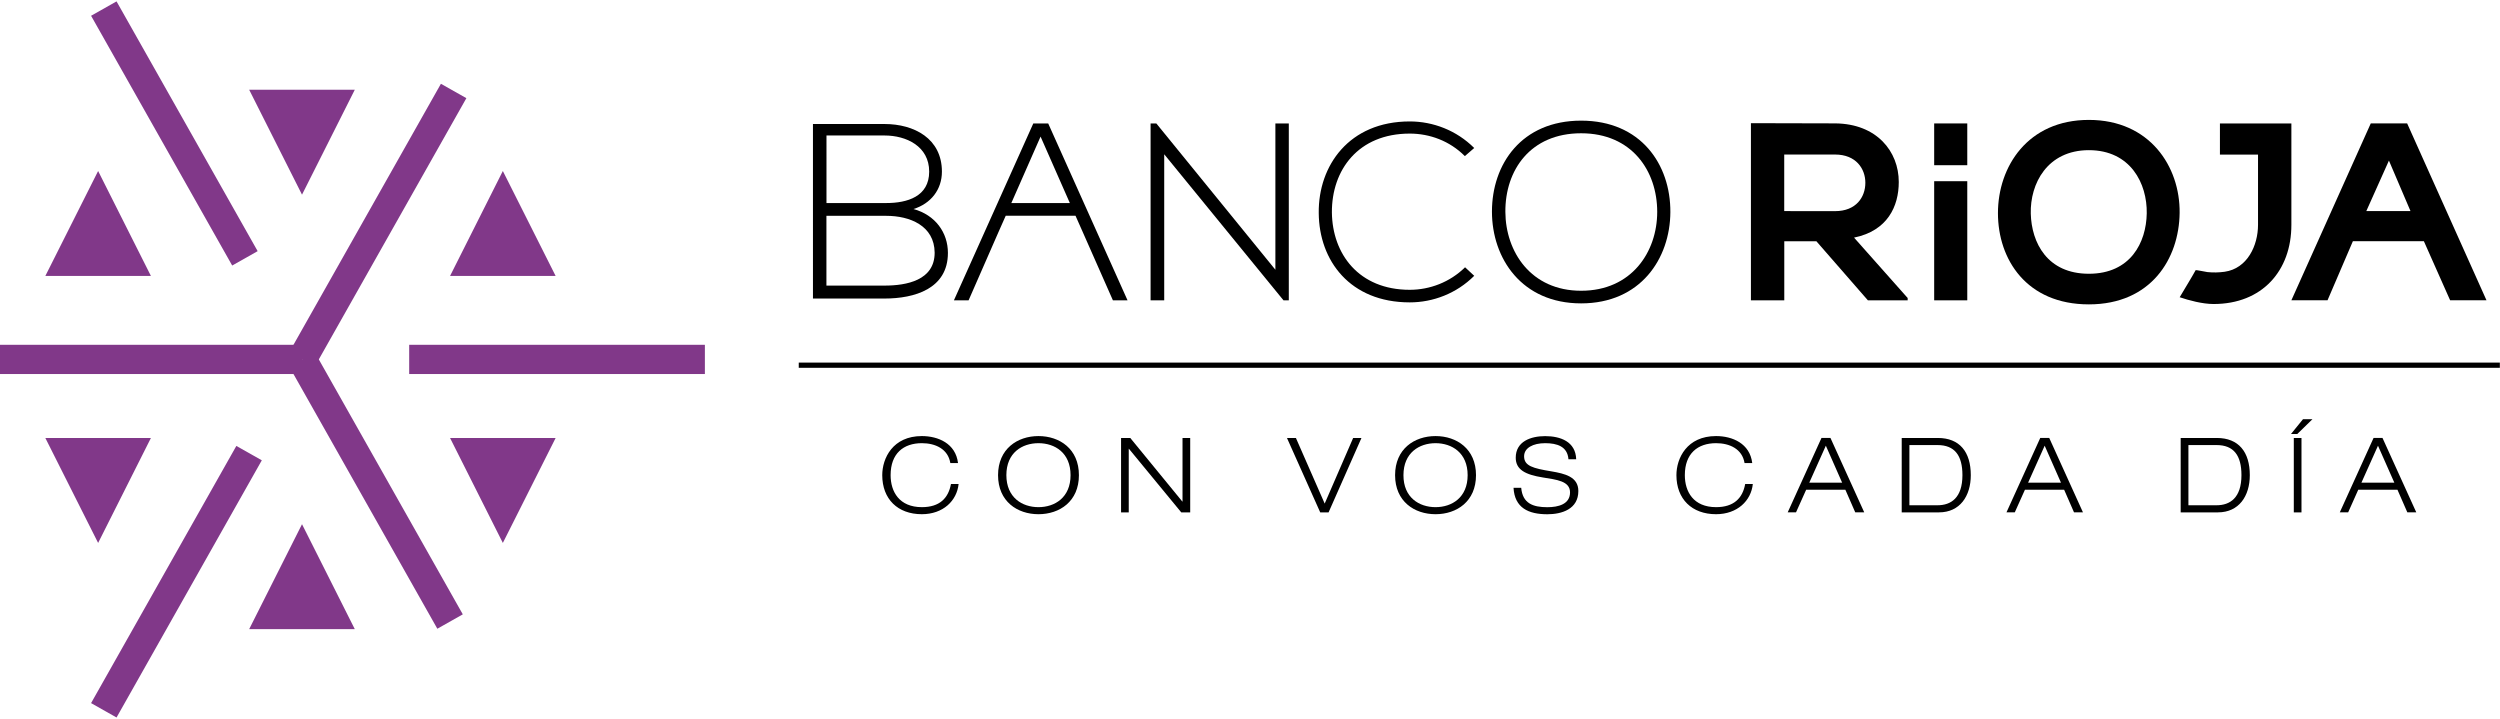 <?xml version="1.0" encoding="utf-8"?>
<!-- Generator: Adobe Illustrator 16.0.0, SVG Export Plug-In . SVG Version: 6.00 Build 0)  -->
<!DOCTYPE svg PUBLIC "-//W3C//DTD SVG 1.1//EN" "http://www.w3.org/Graphics/SVG/1.1/DTD/svg11.dtd">
<svg version="1.1" id="Capa_1" xmlns="http://www.w3.org/2000/svg" xmlns:xlink="http://www.w3.org/1999/xlink" x="0px" y="0px"
	 width="475.15px" height="136.62px" viewBox="0 0 475.15 136.62" enable-background="new 0 0 475.15 136.62" xml:space="preserve">
<g>
	<g>
		<line fill="none" stroke="#813889" stroke-width="5.557" stroke-miterlimit="10" x1="77.77" y1="68.31" x2="133.97" y2="68.31"/>
		<line fill="none" stroke="#813889" stroke-width="5.557" stroke-miterlimit="10" x1="-0.03" y1="68.31" x2="57.4" y2="68.31"/>
		<line fill="none" stroke="#813889" stroke-width="5.557" stroke-miterlimit="10" x1="57.4" y1="68.31" x2="85.54" y2="118.13"/>
		<line fill="none" stroke="#813889" stroke-width="5.557" stroke-miterlimit="10" x1="19.73" y1="1.63" x2="46.55" y2="49.1"/>
		<line fill="none" stroke="#813889" stroke-width="5.557" stroke-miterlimit="10" x1="47.34" y1="86.12" x2="19.73" y2="135"/>
		<line fill="none" stroke="#813889" stroke-width="5.557" stroke-miterlimit="10" x1="86.22" y1="17.29" x2="57.4" y2="68.31"/>
		<polygon fill="#813889" points="8.62,52.44 28.68,52.44 18.65,32.5 		"/>
		<polygon fill="#813889" points="85.54,52.44 105.6,52.44 95.57,32.5 		"/>
		<polygon fill="#813889" points="47.36,119.57 67.43,119.57 57.4,99.63 		"/>
		<polygon fill="#813889" points="8.62,83.25 28.68,83.25 18.65,103.19 		"/>
		<polygon fill="#813889" points="85.54,83.25 105.6,83.25 95.57,103.19 		"/>
		<polygon fill="#813889" points="47.36,17.06 67.43,17.06 57.4,37 		"/>
	</g>
	<g>
		<line fill="none" stroke="#000000" stroke-width="0.99" stroke-miterlimit="10" x1="151.81" y1="69.41" x2="475.12" y2="69.41"/>
		<g>
			<path d="M182.19,91.99c-0.32,3.17-2.93,5.74-6.99,5.74c-4.59,0-7.52-2.89-7.52-7.42c0-3.23,2.01-7.43,7.52-7.43
				c3.1,0,6.44,1.4,6.88,5.13h-1.46c-0.44-2.69-2.85-3.78-5.41-3.78c-3.5,0-5.94,1.96-5.94,6.08c0,3.15,1.65,6.08,5.94,6.08
				c3.38,0,5.03-1.7,5.53-4.4H182.19z"/>
			<path d="M197.37,82.88c4.03,0,7.69,2.44,7.69,7.43s-3.66,7.42-7.69,7.42c-4.02,0-7.68-2.43-7.68-7.42S193.36,82.88,197.37,82.88z
				 M197.37,96.39c3.11,0,6.1-1.83,6.1-6.08c0-4.26-2.99-6.08-6.1-6.08c-3.11,0-6.1,1.82-6.1,6.08
				C191.28,94.56,194.27,96.39,197.37,96.39z"/>
			<path d="M213.06,83.24h1.76l9.89,12.08h0.04V83.24h1.46v14.14h-1.7l-9.94-12.08h-0.04v12.08h-1.46V83.24z"/>
			<path d="M257.18,83.24h1.58l-6.25,14.14h-1.59l-6.32-14.14h1.7l5.47,12.47L257.18,83.24z"/>
			<path d="M272.84,82.88c4.02,0,7.69,2.44,7.69,7.43s-3.66,7.42-7.69,7.42s-7.69-2.43-7.69-7.42S268.82,82.88,272.84,82.88z
				 M272.84,96.39c3.11,0,6.1-1.83,6.1-6.08c0-4.26-3-6.08-6.1-6.08s-6.1,1.82-6.1,6.08C266.73,94.56,269.73,96.39,272.84,96.39z"/>
			<path d="M298.1,87.28c-0.19-2.42-2.15-3.05-4.43-3.05c-2.28,0-4,0.89-4,2.5c0,1.84,1.72,2.28,5.16,2.85
				c2.58,0.44,5.15,1.03,5.15,3.74c0,3.46-3.15,4.42-5.9,4.42c-3.59,0-6.21-1.22-6.42-5.03h1.46c0.26,2.97,2.24,3.69,4.96,3.69
				c2.12,0,4.32-0.58,4.32-2.82c0-2.16-2.57-2.41-5.15-2.83c-3.37-0.54-5.17-1.49-5.17-3.76c0-3.09,2.86-4.1,5.59-4.1
				c2.89,0,5.8,1.03,5.9,4.4H298.1z"/>
			<path d="M333.14,91.99c-0.32,3.17-2.94,5.74-6.99,5.74c-4.6,0-7.53-2.89-7.53-7.42c0-3.23,2-7.43,7.53-7.43
				c3.1,0,6.44,1.4,6.88,5.13h-1.46c-0.44-2.69-2.85-3.78-5.41-3.78c-3.5,0-5.94,1.96-5.94,6.08c0,3.15,1.64,6.08,5.94,6.08
				c3.37,0,5.04-1.7,5.53-4.4H333.14z"/>
			<path d="M350.73,93.08h-7.45l-1.93,4.3h-1.58l6.42-14.14h1.71l6.42,14.14h-1.71L350.73,93.08z M347.02,84.71l-3.15,7.03h6.25
				L347.02,84.71z"/>
			<path d="M361.44,83.24h6.87c4.12,0,6.26,2.63,6.26,7.07c0,3.98-2.08,7.07-6.04,7.07h-7.09V83.24z M362.9,96.03h5.35
				c2.54,0,4.73-1.39,4.73-5.72c0-3.74-1.47-5.72-4.73-5.72h-5.35V96.03z"/>
			<path d="M392.31,93.08h-7.45l-1.93,4.3h-1.58l6.42-14.14h1.71l6.41,14.14h-1.7L392.31,93.08z M388.61,84.71l-3.15,7.03h6.25
				L388.61,84.71z"/>
			<path d="M414.46,83.24h6.87c4.12,0,6.27,2.63,6.27,7.07c0,3.98-2.08,7.07-6.05,7.07h-7.09V83.24z M415.93,96.03h5.35
				c2.54,0,4.73-1.39,4.73-5.72c0-3.74-1.46-5.72-4.73-5.72h-5.35V96.03z"/>
			<path d="M437.71,79.67h1.8l-2.88,2.81h-1.2L437.71,79.67z M435.96,83.24h1.46v14.14h-1.46V83.24z"/>
			<path d="M455.66,93.08h-7.45l-1.92,4.3h-1.59l6.42-14.14h1.7l6.42,14.14h-1.7L455.66,93.08z M451.96,84.71l-3.15,7.03h6.26
				L451.96,84.71z"/>
		</g>
		<path d="M219.77,23.46l22.63,27.81V23.46h2.55v33.62h-1.01l-22.67-27.76v27.76h-2.59V23.46H219.77z"/>
		<path d="M280.19,52.42c-3.36,3.36-7.83,5.05-12.25,5.05c-11.34,0-17.25-7.92-17.3-17c-0.1-8.99,5.77-17.39,17.3-17.39
			c4.42,0,8.88,1.69,12.25,5.05l-1.78,1.54c-2.88-2.89-6.68-4.28-10.47-4.28c-9.8,0-14.85,6.92-14.8,14.99
			c0.09,7.88,5.1,14.7,14.8,14.7c3.79,0,7.63-1.44,10.51-4.28L280.19,52.42z"/>
		<path d="M317.47,40.32c-0.05,8.83-5.67,17.34-16.96,17.34c-11.29,0-16.95-8.55-16.95-17.44c0-9.03,5.63-17.29,16.95-17.29
			C311.85,22.93,317.52,31.24,317.47,40.32z M286.11,40.27c0.04,7.58,4.85,14.99,14.4,14.99c9.61,0,14.46-7.4,14.46-14.99
			c0-7.78-4.81-14.94-14.46-14.94C290.86,25.33,286.06,32.34,286.11,40.27z"/>
		<path d="M460.68,45.84h-13.49l-4.82,11.23h-6.87l15.09-33.62h6.91l15.08,33.62h-6.91L460.68,45.84z M454.04,30.52l-4.3,9.6h8.4
			L454.04,30.52z"/>
		<path d="M362.56,57.08h-7.55l-9.79-11.23h-6.1v11.23h-6.34V23.41c5.33,0,10.66,0.04,16,0.04c7.92,0.06,12.1,5.33,12.1,11.14
			c0,4.61-2.12,9.27-8.5,10.57l10.19,11.48V57.08z M339.11,29.37v10.75l9.66,0.01c4.03,0,5.76-2.69,5.76-5.39
			c0-2.68-1.78-5.37-5.76-5.37H339.11z"/>
		<path d="M367.61,57.08V34.44h6.29v22.64H367.61z"/>
		<path d="M414.26,40.46c-0.1,8.69-5.42,17.39-17.25,17.39c-11.81,0-17.28-8.5-17.28-17.34c0-8.84,5.66-17.72,17.28-17.72
			C408.59,22.79,414.36,31.67,414.26,40.46z M385.97,40.6c0.14,5.52,3.12,11.43,11.04,11.43c7.94,0,10.91-5.96,11-11.48
			c0.1-5.66-3.07-12.01-11-12.01C389.09,28.55,385.82,34.93,385.97,40.6z"/>
		<path d="M421.92,23.46v5.92h7.24c0,0,0,13.34,0,13.35c0,3.94-2.03,8.3-6.34,8.92c-1.09,0.15-2.2,0.18-3.29,0.06
			c-0.23-0.03-2.2-0.43-2.22-0.37c-0.84,1.53-1.78,3.01-2.66,4.52c-0.13,0.21-0.25,0.42-0.38,0.63c1.76,0.6,4.34,1.29,6.44,1.29
			c9.26,0,14.79-6.34,14.79-15.04V23.46C429.97,23.46,427.4,23.46,421.92,23.46z"/>
		<rect x="367.61" y="23.46" width="6.29" height="7.94"/>
		<path d="M179.02,32.62c0,3.41-2.08,6.06-5.4,7.11c4.17,1.14,6.54,4.5,6.54,8.34c0,6.82-6.35,8.67-12.04,8.67
			c-4.83,0-8.77,0-13.61,0V23.57c4.79,0,8.77,0,13.61,0C173.72,23.57,179.02,26.32,179.02,32.62z M157.08,38.59h11.37
			c3.98,0,8.15-1.23,8.15-5.97c0-4.83-4.36-6.87-8.48-6.87h-11.04V38.59z M157.08,54.28h11.04c4.17,0,9.52-0.99,9.52-6.25
			c-0.04-5.16-4.74-7.01-9.2-7.01c-3.97,0-7.4,0-11.37,0V54.28z"/>
		<path d="M199.22,23.46h-2.83L181.3,57.08h2.79l5.71-13.04l1.35-3.04h13.26l1.35,3.04l5.76,13.04h2.78L199.22,23.46z M192.21,38.6
			l5.56-12.64l5.57,12.64H192.21z"/>
	</g>
</g>
</svg>
